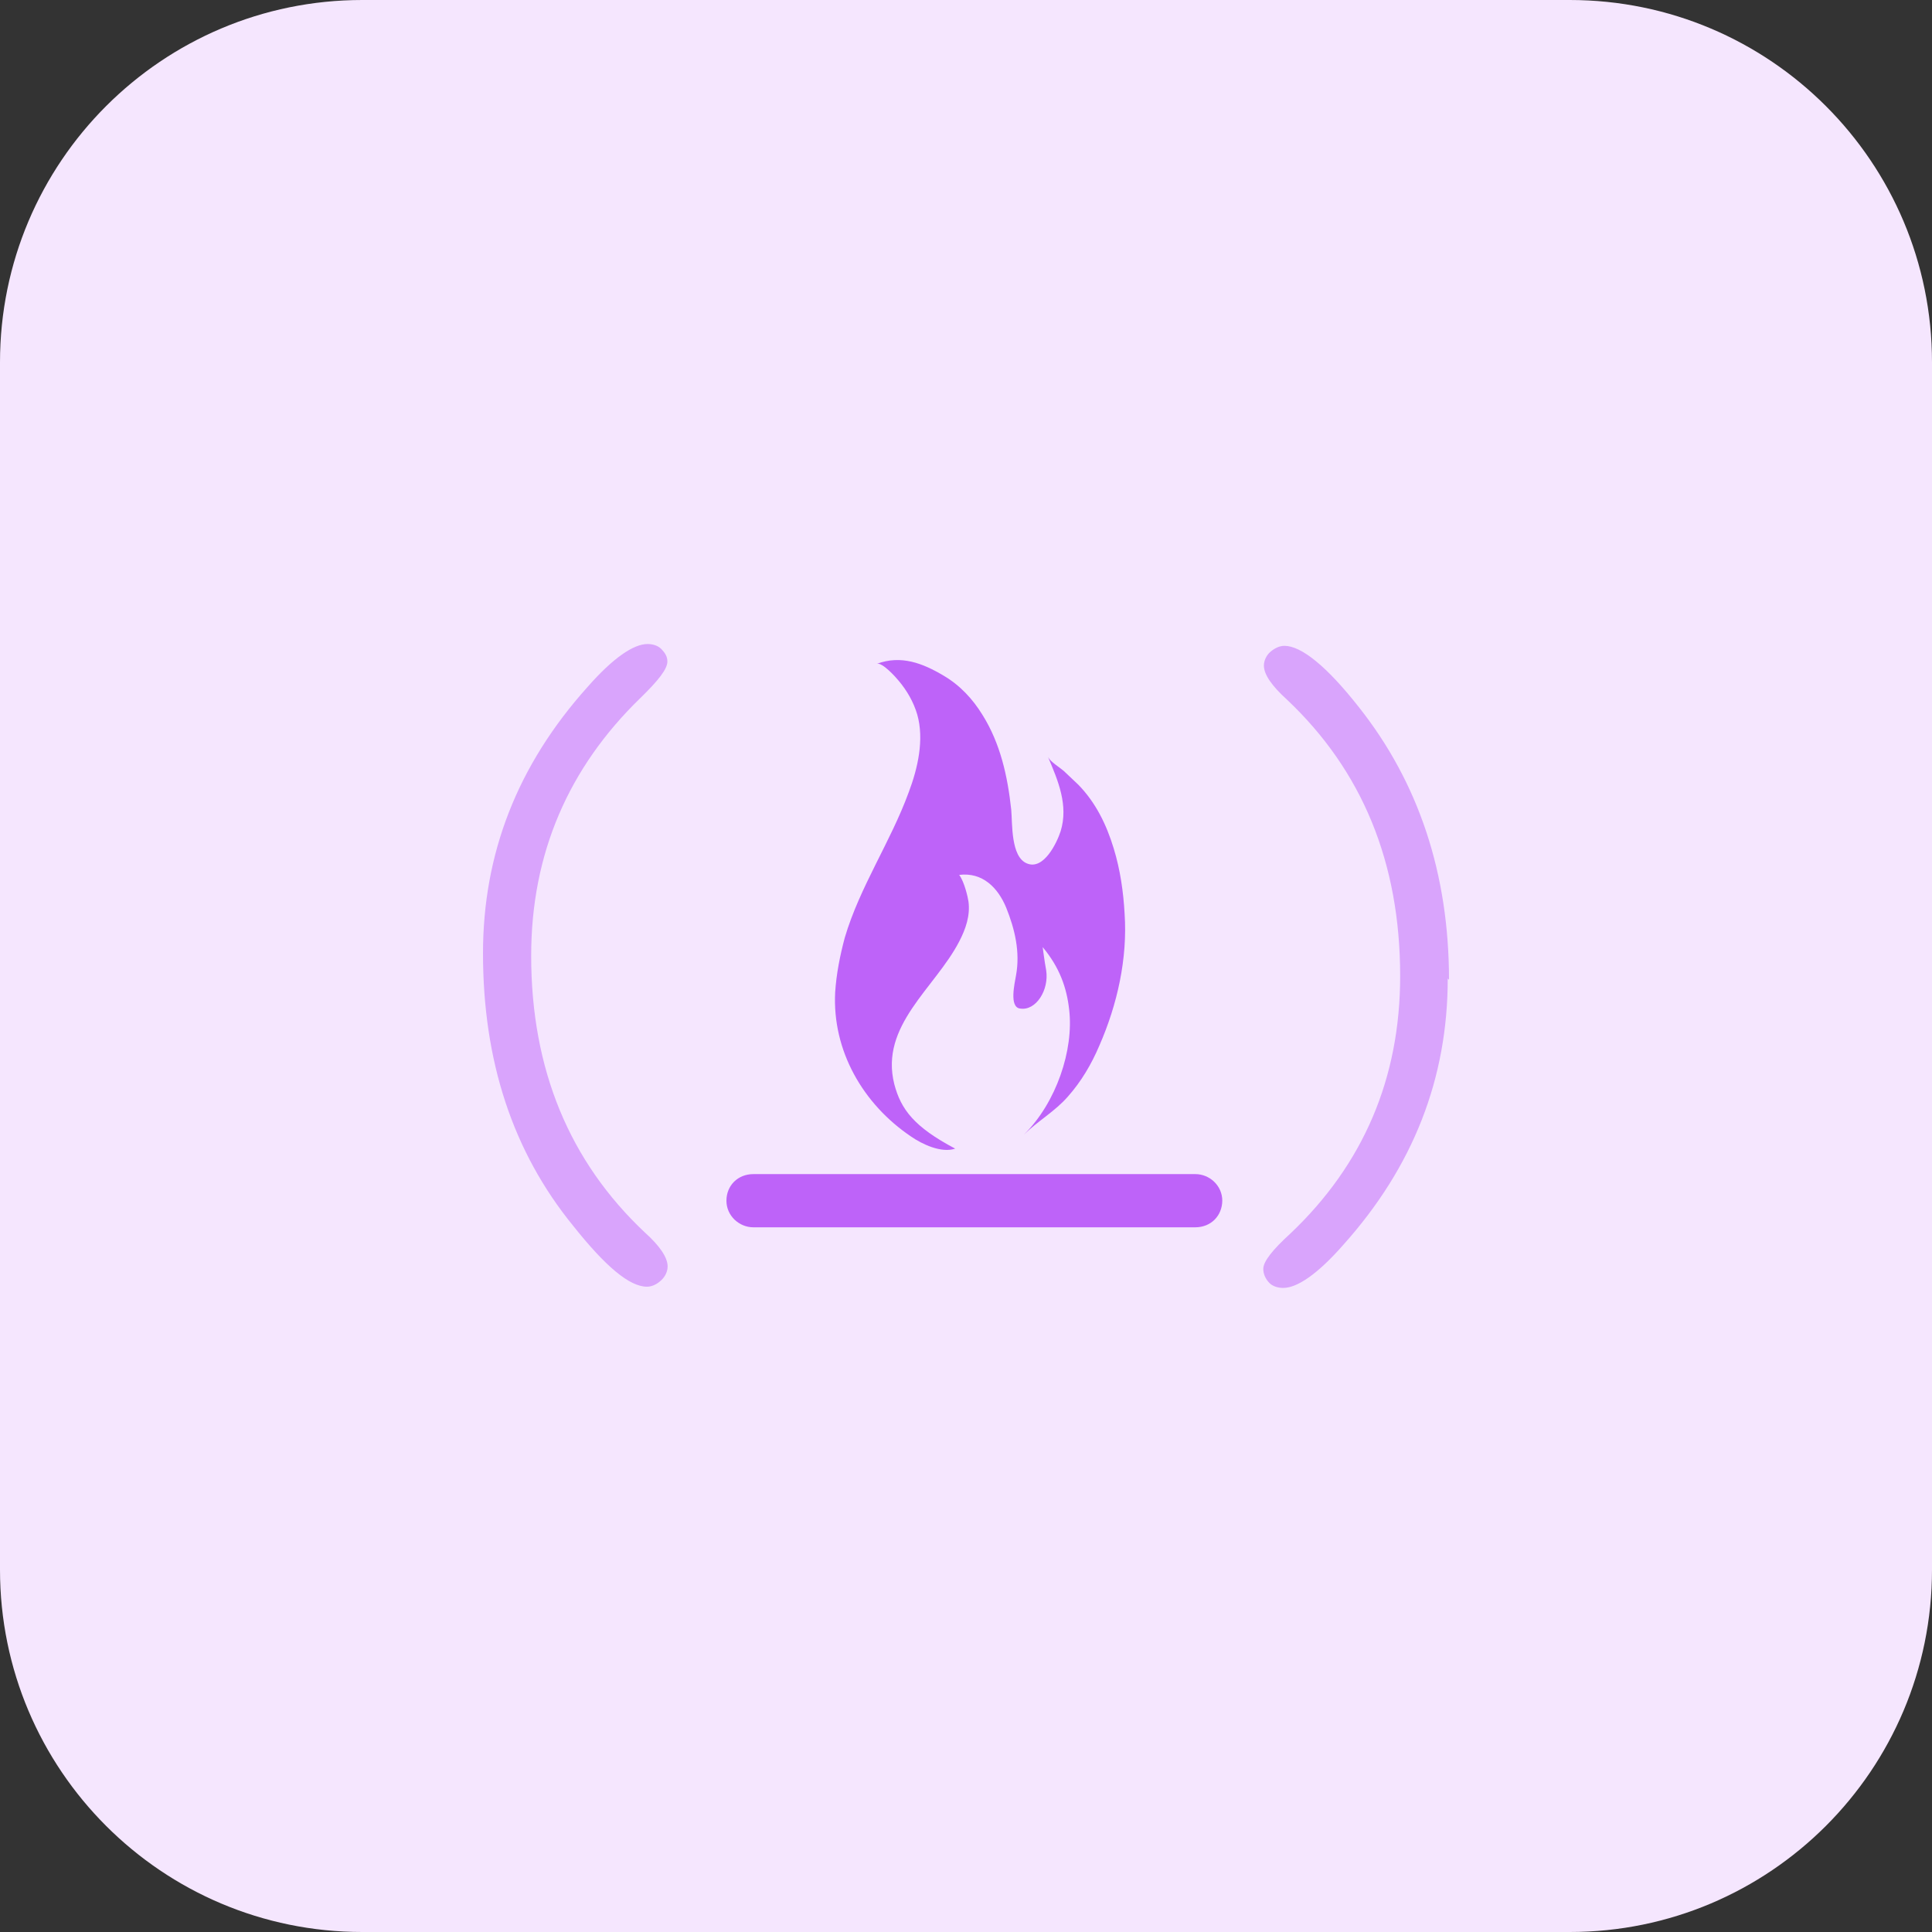 <svg xmlns="http://www.w3.org/2000/svg" enable-background="new 0 0 32 32" viewBox="0 0 32 32" id="free-codecamp">
  <rect x="0" y="0" width="32" height="32" fill="#333333" stroke="none"/>
  <path fill="#F5E6FE" d="M26,32H6c-3.314,0-6-2.686-6-6V6c0-3.314,2.686-6,6-6h20c3.314,0,6,2.686,6,6v20C32,29.314,29.314,32,26,32z"></path>
  <path fill="#D9A4FC" d="M22.502 11.706c-.529-.672-.949-1.009-1.228-1.009-.081 0-.161.039-.231.098-.069.059-.109.149-.109.228 0 .149.131.337.38.563 1.249 1.178 1.877 2.701 1.877 4.581 0 1.692-.609 3.118-1.818 4.264-.299.273-.449.463-.449.587 0 .084.039.168.1.231.06.061.15.083.231.083.23 0 .569-.229.992-.711 1.163-1.297 1.732-2.762 1.732-4.413L24 16.228C24 14.477 23.5 12.963 22.502 11.706zM10.716 21.312c.085 0 .169-.044.235-.106.066-.061.107-.146.107-.23 0-.146-.126-.337-.379-.564-1.247-1.174-1.881-2.7-1.881-4.581 0-1.696.62-3.116 1.807-4.268.299-.291.449-.482.449-.606 0-.083-.04-.145-.1-.207-.06-.061-.15-.083-.229-.083-.231 0-.57.229-.993.711C8.569 12.673 8 14.14 8 15.79c0 1.777.489 3.284 1.498 4.519C10.028 20.975 10.426 21.312 10.716 21.312z"></path>
  <path fill="#BE63F9" d="M20.245 19.888c0-.253-.213-.441-.445-.441h-7.323c-.255 0-.445.188-.445.441 0 .25.212.44.445.44H19.8C20.054 20.327 20.241 20.142 20.245 19.888zM13.992 15.531c-.079.296-.139.597-.159.904-.05.966.459 1.852 1.259 2.391.18.125.499.277.729.199-.68-.359-.899-.65-1.009-1.069-.244-.972.677-1.592 1.075-2.361.107-.205.185-.429.154-.662-.009-.068-.068-.329-.154-.442.387-.048.642.212.779.543.143.356.233.733.163 1.118-.021.129-.12.534.07.553.259.04.479-.306.429-.633-.028-.149-.058-.385-.058-.385.28.336.399.673.439 1.038.077.663-.21 1.534-.749 2.068.23-.227.516-.386.729-.632.22-.248.389-.535.519-.841.299-.682.469-1.445.419-2.187-.02-.357-.071-.723-.18-1.079-.12-.396-.299-.763-.589-1.059l-.24-.227c-.069-.06-.219-.149-.259-.229.169.396.339.801.209 1.227-.06.188-.28.653-.559.535-.27-.11-.239-.664-.26-.892-.06-.554-.18-1.098-.479-1.573-.159-.258-.37-.486-.639-.644-.349-.208-.708-.346-1.108-.197.09-.03.319.227.359.277.14.165.25.357.31.561.119.416.009.894-.141 1.29C14.751 13.945 14.242 14.685 13.992 15.531z"></path>
</svg>
